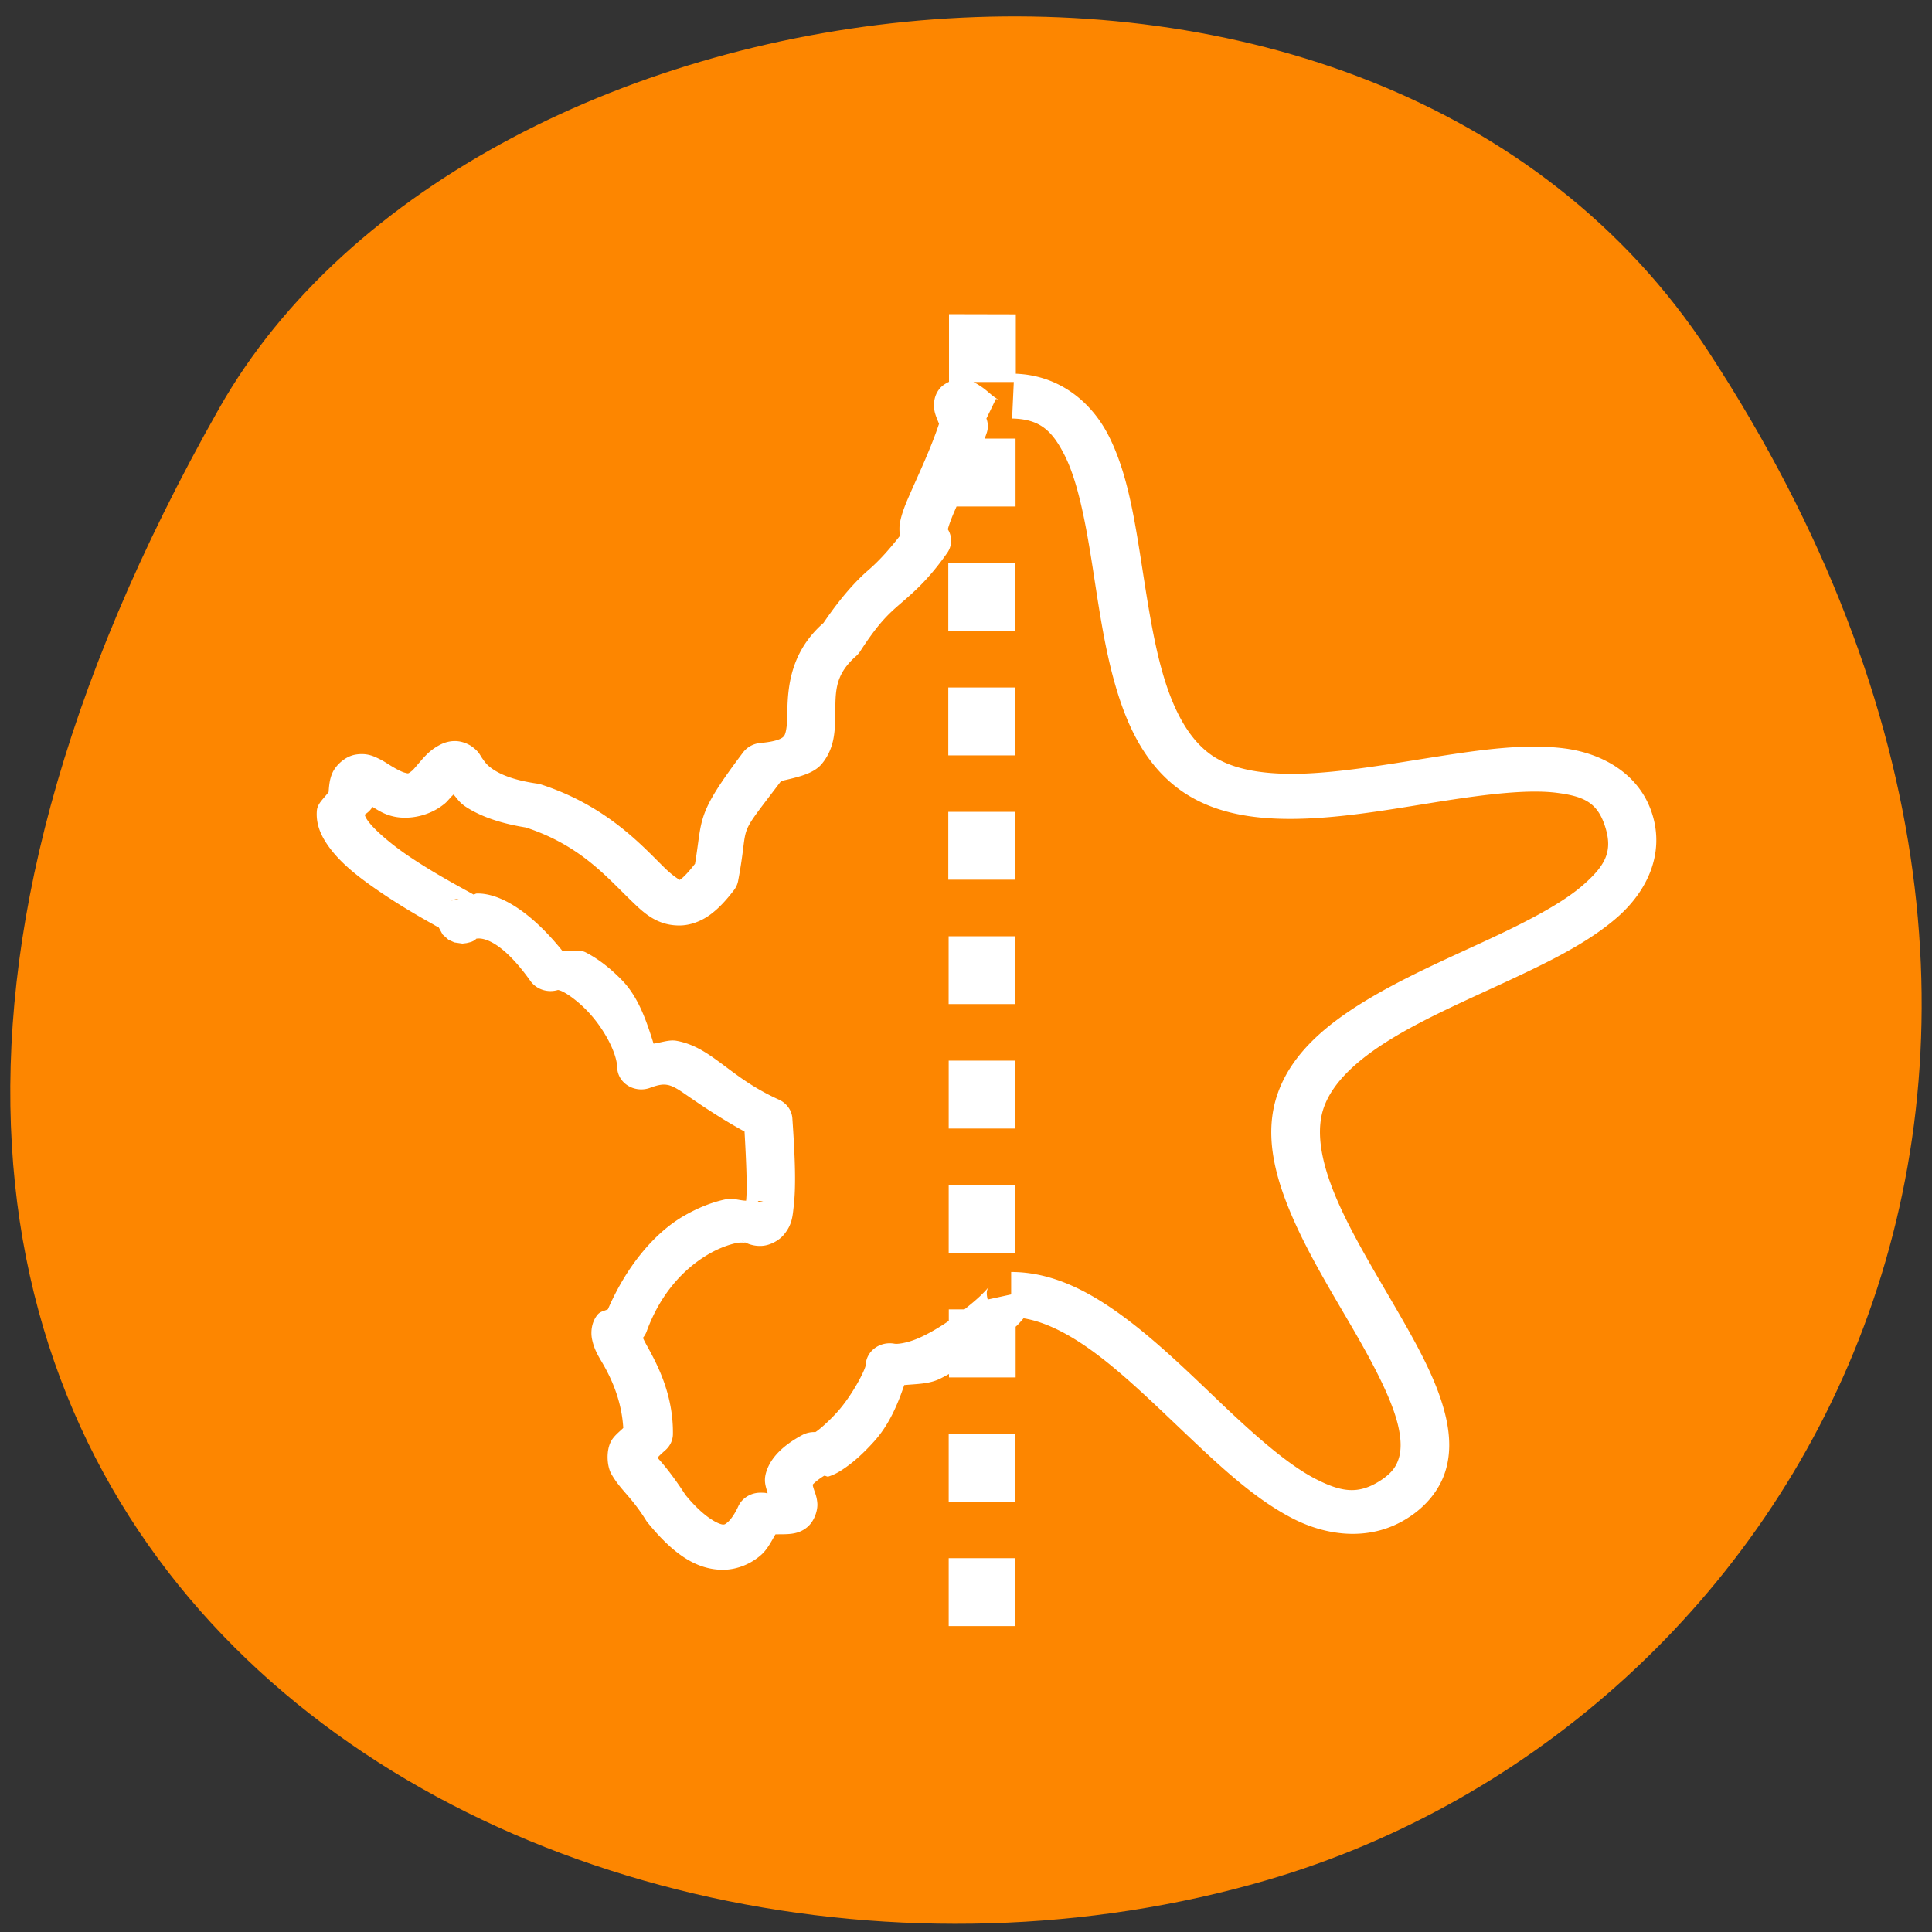 <svg xmlns="http://www.w3.org/2000/svg" viewBox="0 0 256 256"><rect x="0" y="0" width="256" height="256" fill="#333333" stroke="none"/><defs><clipPath><path d="m -24 13 c 0 1.105 -0.672 2 -1.5 2 -0.828 0 -1.5 -0.895 -1.5 -2 0 -1.105 0.672 -2 1.5 -2 0.828 0 1.5 0.895 1.5 2 z" transform="matrix(15.333 0 0 11.5 415 -125.5)"/></clipPath></defs><g color="#000"><path d="M 225.57,1004.7 C 287.88,909.48 237.6,822.73 167.06,802.15 72.17,774.466 -56.66,847.22 28.23,997.16 c 33.741,59.59 152.95,75.37 197.34,7.545 z" transform="matrix(1 0 0 -1 0.804 1051.28)" fill="#fd8600"/></g><path d="m 134.6 41.648 v 0.75 v 7.121 c 5.827 0.23 10.04 3.784 12.289 8.197 2.279 4.473 3.25 9.901 4.144 15.511 0.893 5.61 1.683 11.401 3.108 16.236 1.424 4.848 3.47 8.572 6.423 10.615 2.849 1.971 7.187 2.636 12.496 2.418 5.309 -0.23 11.382 -1.306 17.326 -2.237 5.931 -0.931 11.693 -1.741 16.834 -1.1 5.141 0.641 10.02 3.409 11.693 8.656 1.696 5.319 -0.673 10.24 -4.519 13.649 -3.846 3.397 -9.08 5.948 -14.529 8.487 -5.439 2.527 -11.11 4.993 -15.604 7.762 -4.493 2.756 -7.666 5.73 -8.831 8.995 -1.114 3.119 -0.401 7.181 1.554 11.848 1.955 4.667 5.05 9.744 7.951 14.749 2.901 5.01 5.646 9.901 6.695 14.677 0.518 2.394 0.609 4.812 -0.168 7.145 -0.777 2.333 -2.473 4.449 -4.895 5.996 -4.843 3.119 -10.566 2.49 -15.228 0.109 -4.662 -2.382 -8.935 -6.25 -13.234 -10.312 -4.299 -4.05 -8.572 -8.306 -12.716 -11.425 -3.496 -2.636 -6.798 -4.34 -9.764 -4.812 -0.285 0.326 -0.544 0.641 -0.906 0.991 -0.039 0.036 -0.104 0.085 -0.142 0.133 v 5.96 v 0.75 h -8.831 v -0.447 c -0.505 0.254 -0.984 0.544 -1.502 0.762 -1.36 0.568 -2.926 0.556 -4.429 0.701 -0.906 2.684 -2.059 5.319 -3.975 7.447 -1.269 1.414 -2.564 2.623 -3.885 3.53 -0.66 0.459 -1.295 0.858 -2.214 1.149 -0.117 0.036 -0.388 -0.145 -0.544 -0.109 -1.062 0.653 -1.502 1.161 -1.502 1.161 0 0 -0.039 0.097 0.207 0.81 0.117 0.363 0.337 0.834 0.401 1.68 0.065 0.846 -0.337 2.285 -1.295 3.119 -1.321 1.136 -2.797 0.943 -4.26 0.991 -0.557 0.955 -1.049 1.959 -1.878 2.708 -1.256 1.124 -3.056 1.946 -4.947 1.983 -3.794 0.06 -6.915 -2.333 -10.139 -6.287 a 3.185 2.974 0 0 1 -0.207 -0.302 c -1.955 -3.143 -3.341 -3.941 -4.571 -6.105 -0.609 -1.088 -0.712 -3.155 0 -4.401 0.401 -0.689 1.049 -1.173 1.58 -1.693 -0.194 -3.264 -1.308 -6.01 -2.499 -8.148 -0.647 -1.173 -1.321 -2.043 -1.645 -3.651 -0.155 -0.798 -0.129 -2.104 0.699 -3.167 0.401 -0.508 0.919 -0.52 1.411 -0.762 2.447 -5.658 6.05 -9.95 9.79 -12.211 2.046 -1.221 4.04 -1.995 5.866 -2.37 0.906 -0.193 1.8 0.181 2.655 0.193 0.168 -1.596 0.026 -5.066 -0.207 -9.164 -3.587 -1.959 -6.617 -4.098 -8.184 -5.174 -0.958 -0.653 -1.554 -0.919 -2.02 -1 -0.479 -0.085 -1.036 -0.097 -2.292 0.375 a 3.185 2.974 0 0 1 -4.377 -2.684 c -0.052 -1.995 -1.839 -5.332 -4.066 -7.604 -1.114 -1.136 -2.318 -2.031 -3.134 -2.442 -0.401 -0.206 -0.622 -0.218 -0.647 -0.23 a 3.185 2.974 0 0 1 -3.639 -1.173 c -3.82 -5.368 -6.216 -5.67 -6.915 -5.646 -0.155 0 -0.233 0.024 -0.272 0.036 -0.129 0.121 -0.233 0.242 -0.66 0.411 -0.129 0.048 -0.583 0.145 -0.596 0.157 0 0 -0.583 0.073 -0.583 0.073 0 0 -1.062 -0.157 -1.062 -0.157 0 0 -0.777 -0.351 -0.777 -0.351 0 0 -0.777 -0.689 -0.777 -0.689 0 0 -0.492 -0.895 -0.492 -0.895 0 0 0 -0.024 0 -0.024 -0.285 -0.157 -0.427 -0.23 -0.751 -0.423 -1.994 -1.112 -4.713 -2.696 -7.342 -4.509 -2.629 -1.813 -5.154 -3.748 -6.785 -6.202 -0.816 -1.221 -1.45 -2.696 -1.295 -4.401 0.091 -0.955 0.971 -1.62 1.554 -2.442 0.065 -0.883 0.13 -1.668 0.492 -2.503 0.401 -0.931 1.593 -2.188 3.056 -2.442 1.463 -0.254 2.383 0.193 3.02 0.496 0.635 0.302 1.088 0.604 1.528 0.883 0.893 0.556 1.683 0.955 2.072 1.028 0.388 0.085 0.311 0.193 0.984 -0.351 1.399 -1.572 2.01 -2.551 3.703 -3.409 0.466 -0.23 1.152 -0.471 1.994 -0.447 0.842 0.024 1.67 0.387 2.137 0.725 0.945 0.689 1.075 1.136 1.295 1.451 0.44 0.629 0.686 1.04 1.619 1.644 0.932 0.604 2.577 1.354 5.633 1.801 a 3.185 2.974 0 0 1 0.544 0.109 c 8.935 2.877 13.687 8.402 16.523 11.147 1.049 1.016 1.735 1.39 1.904 1.523 0.039 -0.024 0.052 -0.024 0.142 -0.085 0.376 -0.266 1.049 -0.955 1.878 -2.02 0.013 -0.012 0.013 -0.012 0.026 -0.024 1.036 -6.178 0.065 -6.407 6.371 -14.774 a 3.185 2.974 0 0 1 2.305 -1.245 c 2.447 -0.218 2.939 -0.701 3.108 -0.907 0.168 -0.193 0.376 -0.846 0.427 -2.285 0.078 -2.889 -0.168 -8.354 4.804 -12.706 2.383 -3.506 4.364 -5.622 5.905 -6.964 1.386 -1.197 2.642 -2.563 4.221 -4.57 -0.065 -0.629 -0.078 -1.245 0.013 -1.753 0.259 -1.354 0.79 -2.587 1.411 -4 1.178 -2.672 2.693 -5.876 3.768 -9.103 -0.363 -0.931 -0.803 -1.729 -0.635 -2.986 0.065 -0.447 0.207 -1.064 0.751 -1.717 0.298 -0.351 0.738 -0.641 1.204 -0.858 v -0.725 v -7.496 v -0.75 m 8.585 8.995 h -5.335 c 0.142 0.085 0.324 0.169 0.44 0.242 0.919 0.532 1.45 1.04 1.968 1.475 0.518 0.435 1.256 0.798 0.57 0.508 l -1.269 2.611 a 3.185 2.974 0 0 1 0.065 1.826 c -0.091 0.29 -0.194 0.556 -0.298 0.834 h 4.092 v 0.75 v 7.496 v 0.75 h -7.821 c -0.052 0.121 -0.129 0.302 -0.181 0.423 -0.531 1.197 -0.842 2.092 -0.971 2.599 a 3.185 2.974 0 0 1 -0.091 3.143 c -2.577 3.663 -4.584 5.307 -6.164 6.686 -1.58 1.366 -2.888 2.527 -5.348 6.323 a 3.185 2.974 0 0 1 -0.544 0.641 c -3.121 2.744 -2.68 5.078 -2.784 8.499 -0.052 1.717 -0.168 3.845 -1.748 5.767 -1.127 1.378 -3.315 1.801 -5.413 2.297 -6.19 8.173 -4.105 4.848 -5.698 13.25 a 3.185 2.974 0 0 1 -0.57 1.233 c -1.062 1.378 -2.046 2.442 -3.198 3.276 -1.152 0.822 -2.603 1.402 -4.118 1.378 -3.02 -0.036 -4.778 -1.826 -6.397 -3.397 -3.237 -3.131 -6.695 -7.242 -13.843 -9.587 -3.548 -0.568 -6.086 -1.535 -7.886 -2.696 -0.932 -0.604 -1.14 -1.064 -1.696 -1.668 -0.453 0.423 -0.22 0.23 -0.945 1 a 3.185 2.974 0 0 1 -0.35 0.302 c -1.968 1.572 -4.584 2.031 -6.526 1.632 -1.347 -0.278 -2.085 -0.81 -2.914 -1.294 a 3.185 2.974 0 0 1 -0.868 0.907 c -0.129 0.097 -0.129 0.085 -0.155 0.109 0 -0.036 -0.026 0.181 0.324 0.701 0.751 1.124 2.823 2.962 5.154 4.57 2.331 1.608 4.934 3.107 6.85 4.171 0.868 0.484 1.528 0.834 2.072 1.149 0.194 -0.012 0.259 -0.133 0.466 -0.133 3.108 -0.061 7.187 2.478 11.279 7.556 1.062 0.157 2.266 -0.193 3.121 0.242 1.696 0.87 3.289 2.128 4.778 3.651 2.188 2.224 3.263 5.368 4.221 8.439 1.01 -0.133 2.072 -0.544 3.02 -0.375 1.852 0.326 3.341 1.173 4.61 2.043 2.564 1.753 4.739 3.832 8.974 5.755 a 3.185 2.974 0 0 1 1.787 2.478 c 0.363 5.235 0.492 8.958 0.181 11.642 -0.155 1.342 -0.194 2.454 -1.334 3.808 -0.57 0.677 -1.709 1.378 -2.875 1.451 -1.165 0.072 -2.046 -0.326 -2.68 -0.701 l 0.117 0.085 c 0.777 0.411 0.155 0.036 -0.829 0.242 -0.984 0.206 -2.383 0.689 -3.833 1.56 -2.914 1.741 -6.151 4.896 -8.07 10.192 a 3.185 2.974 0 0 1 -0.479 0.81 c 0.181 0.375 0.181 0.399 0.518 1.016 1.36 2.454 3.522 6.48 3.457 11.739 a 3.185 2.974 0 0 1 -1.01 2.14 c -0.712 0.629 -0.816 0.75 -1.036 0.991 0.388 0.423 1.787 1.959 3.703 4.92 2.693 3.288 4.623 3.941 4.985 3.929 0.181 0 0.259 0 0.635 -0.326 0.376 -0.326 0.906 -1.04 1.386 -2.091 a 3.185 2.974 0 0 1 2.926 -1.801 c 1.14 0 0.647 0.133 0.958 0.072 -0.207 -0.834 -0.57 -1.56 -0.181 -2.817 0.583 -1.91 2.253 -3.542 4.752 -4.884 a 3.185 2.974 0 0 1 1.761 -0.399 c 0.052 -0.036 0.013 -0.012 0.078 -0.048 0.673 -0.471 1.761 -1.451 2.797 -2.587 2.059 -2.285 3.768 -5.694 3.794 -6.262 a 3.185 2.974 0 0 1 3.807 -2.817 c 0.388 0.072 1.58 -0.06 3.056 -0.677 1.295 -0.544 2.771 -1.402 4.144 -2.345 v -0.774 v -0.75 h 2.072 c 0.893 -0.713 1.722 -1.402 2.305 -1.983 0.453 -0.447 0.777 -0.81 0.919 -0.991 h 0.026 c -0.065 0.133 -0.492 0.375 -0.168 1.668 l 3.108 -0.677 v -2.974 c 5.685 0 10.722 2.781 15.371 6.287 4.649 3.506 9.05 7.895 13.247 11.872 4.208 3.965 8.274 7.496 11.745 9.273 3.47 1.777 5.685 2.055 8.546 0.218 1.424 -0.919 2.072 -1.777 2.421 -2.853 0.363 -1.076 0.376 -2.454 0 -4.195 -0.751 -3.482 -3.173 -8.112 -6.02 -13.03 -2.849 -4.908 -6.073 -10.155 -8.287 -15.426 -2.214 -5.271 -3.522 -10.724 -1.67 -15.886 1.865 -5.211 6.319 -8.958 11.395 -12.07 5.063 -3.107 10.903 -5.646 16.238 -8.124 5.335 -2.478 10.152 -4.957 12.949 -7.471 2.836 -2.515 3.807 -4.376 2.771 -7.604 -0.997 -3.131 -2.706 -4.01 -6.423 -4.485 -3.729 -0.472 -9.129 0.169 -14.943 1.076 -5.814 0.907 -12.08 2.079 -18.08 2.333 -5.995 0.254 -11.9 -0.363 -16.575 -3.579 -4.726 -3.264 -7.2 -8.366 -8.805 -13.831 -1.606 -5.452 -2.37 -11.437 -3.25 -16.938 -0.881 -5.501 -1.891 -10.554 -3.574 -13.843 -1.683 -3.3 -3.315 -4.727 -6.928 -4.812 m 0.376 19.16 v 0.75 v 7.483 v 0.75 h -8.831 v -0.75 v -7.483 v -0.75 m 8.831 16.478 v 0.75 v 7.496 v 0.75 h -8.831 v -0.75 v -7.496 v -0.75 m 8.831 16.478 v 0.75 v 7.496 v 0.75 h -8.831 v -0.75 v -7.496 v -0.75 m -64.875 11.521 c -0.129 0.012 -0.259 0.024 -0.259 0.024 0.013 0 -0.401 0.085 -0.518 0.133 -0.259 0.097 -0.013 -0.012 -0.091 0.024 -0.013 0.012 -0.052 0.061 -0.078 0.085 0.246 -0.145 0.66 -0.145 0.945 -0.266 z m 73.75 4.969 v 0.75 v 7.483 v 0.75 h -8.831 v -0.75 v -7.483 v -0.75 m -62.54 0.242 c 0 0 -0.013 0 -0.013 0 -0.026 0.012 -0.039 0.036 -0.052 0.048 0.013 -0.012 0 0 0.078 -0.048 z m 71.38 16.236 v 0.75 v 7.496 v 0.75 h -8.831 v -0.75 v -7.496 v -0.75 m 8.831 16.478 v 0.75 v 7.496 v 0.75 h -8.831 v -0.75 v -7.496 v -0.75 z m -34 2.116 c -0.065 0 -0.078 0.06 -0.142 0.072 0.285 0.085 0.531 -0.072 0.816 0.06 -0.194 -0.072 -0.259 -0.157 -0.673 -0.133 z m 34 30.853 v 0.75 v 7.496 v 0.75 h -8.831 v -0.75 v -7.496 v -0.75 z m 0 16.478 v 0.75 v 7.496 v 0.75 h -8.831 v -0.75 v -7.496 v -0.75 z" fill="#fff"/></svg>